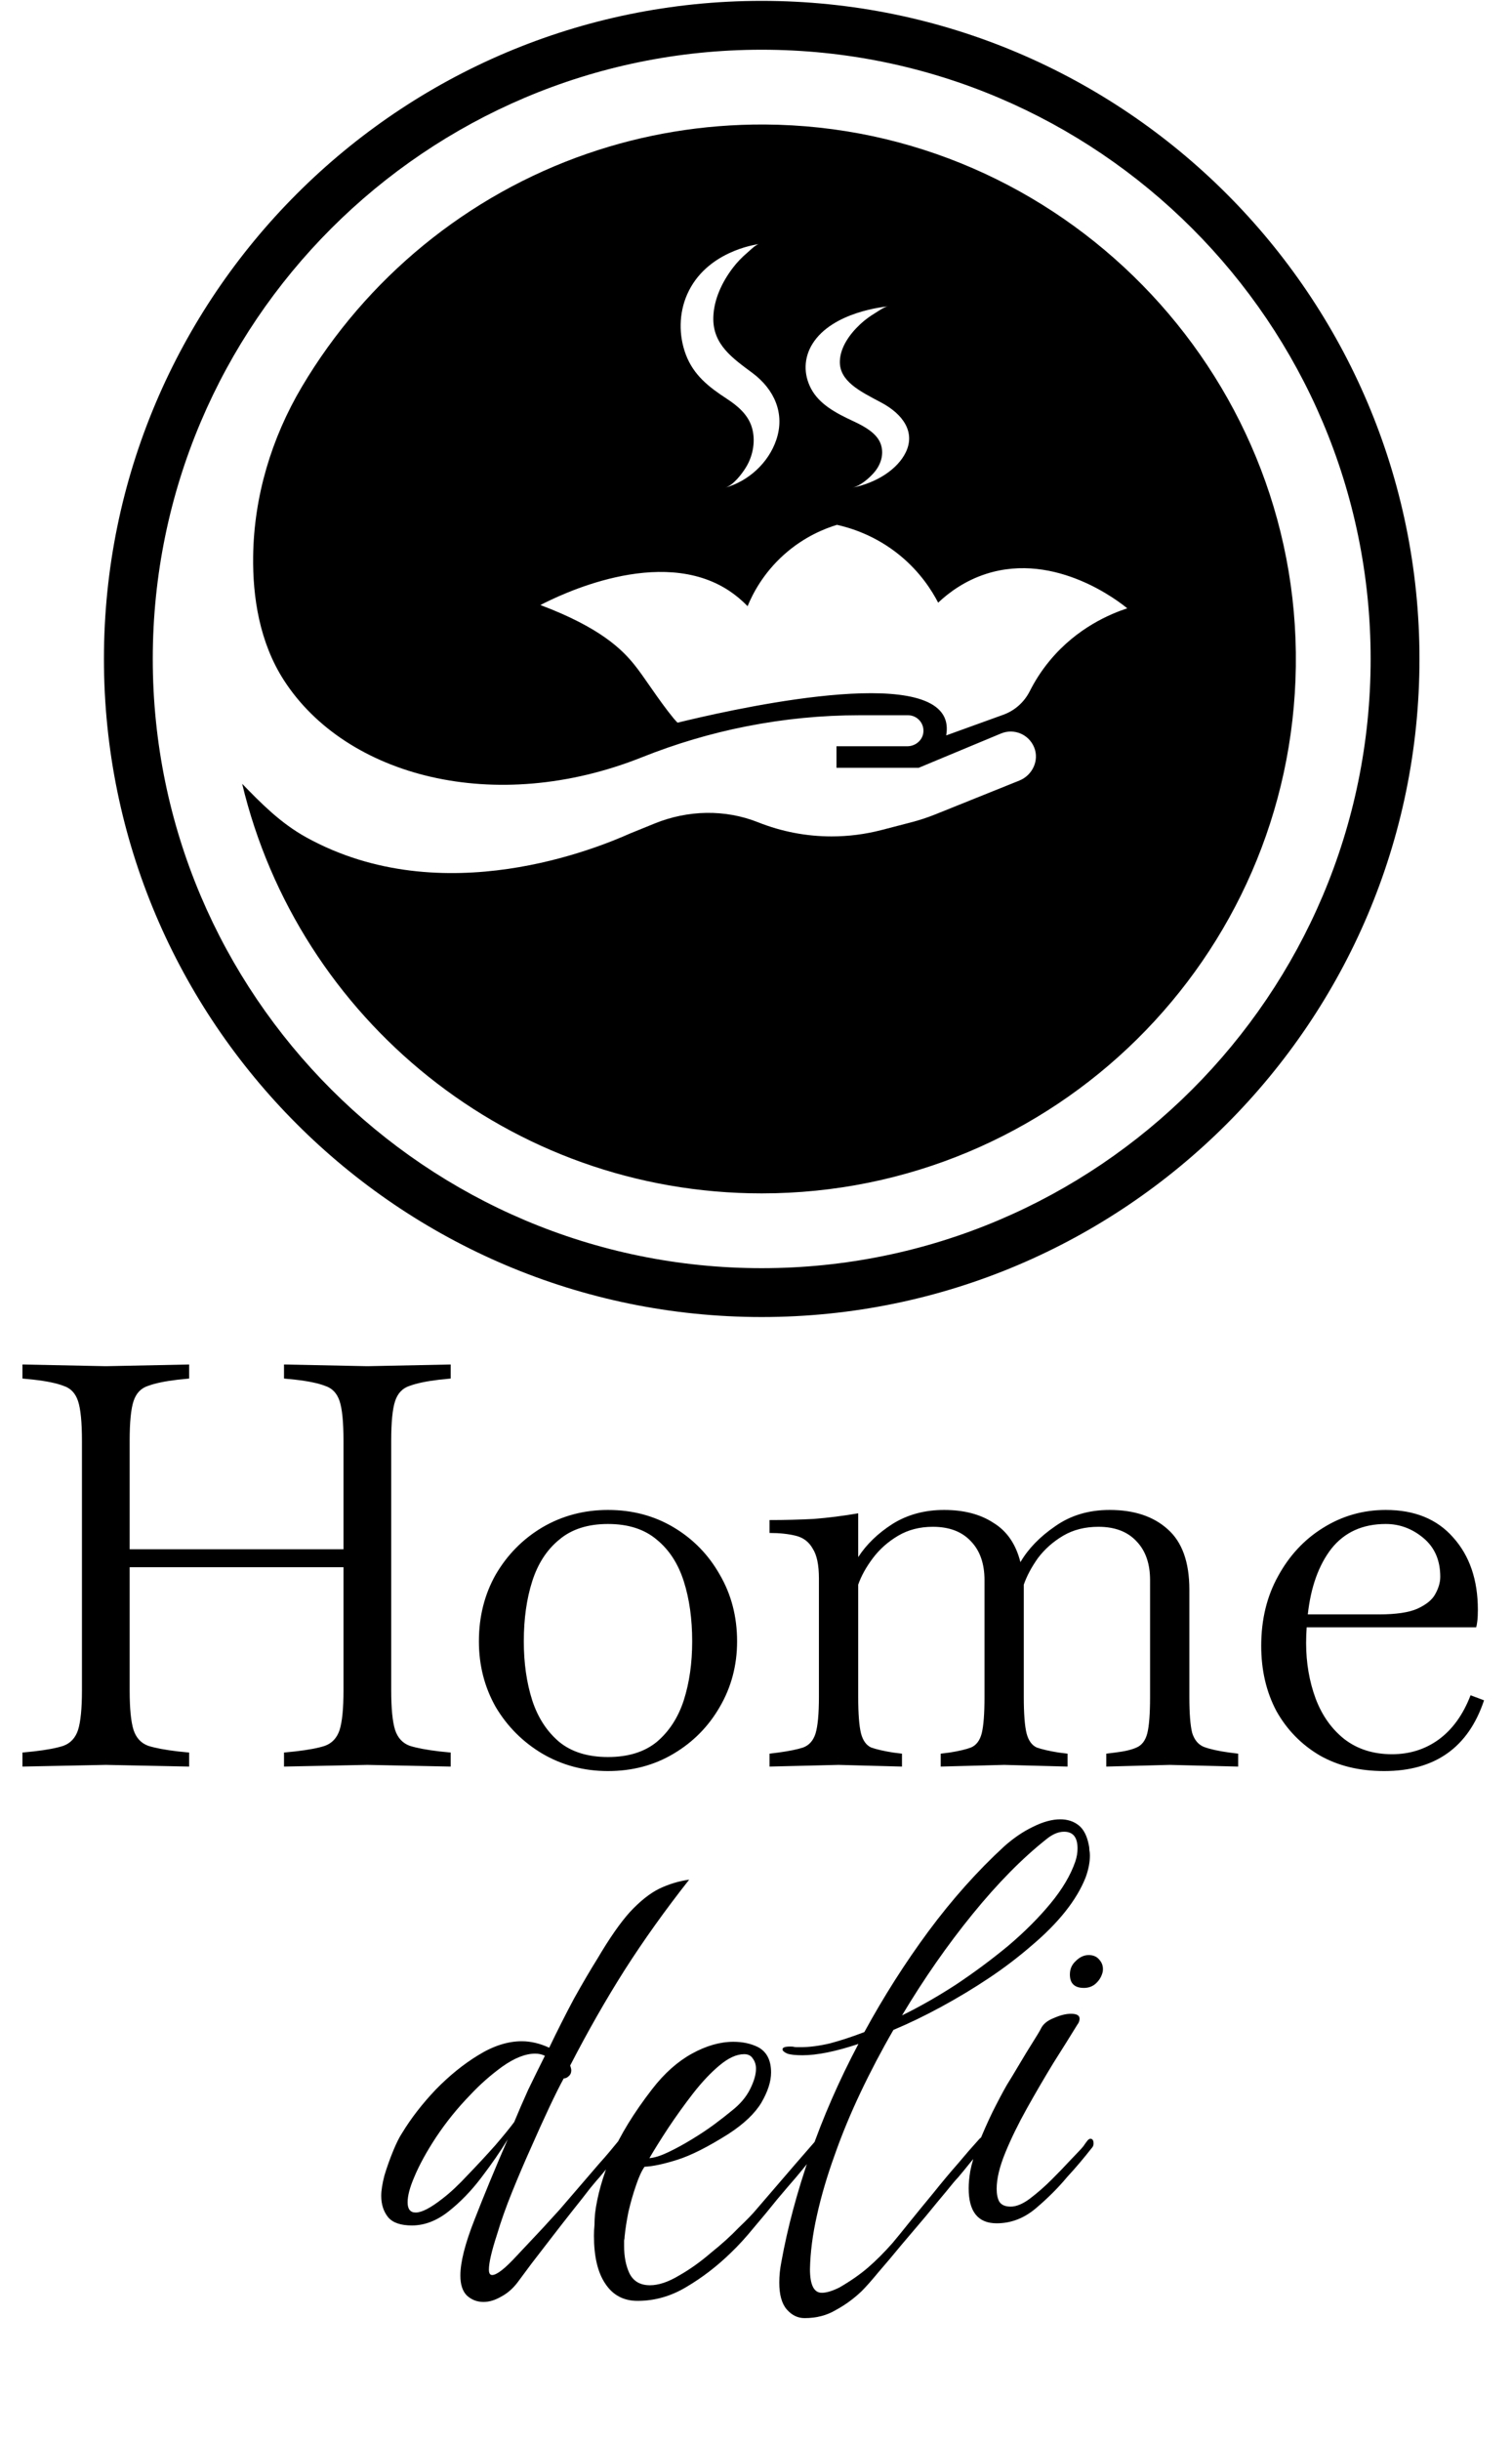 <svg width="132" height="213" viewBox="0 0 132 213" fill="none" xmlns="http://www.w3.org/2000/svg">
<path d="M1.96 154.147V152.922L2.94 152.824C4.083 152.693 4.949 152.53 5.537 152.334C6.158 152.105 6.582 151.648 6.811 150.962C7.04 150.243 7.154 149.084 7.154 147.483V125.727C7.154 124.094 7.04 122.934 6.811 122.248C6.582 121.562 6.158 121.121 5.537 120.925C4.949 120.696 4.083 120.517 2.94 120.386L1.96 120.288V119.063L9.212 119.21H9.261L16.513 119.063V120.288L15.533 120.386C14.422 120.517 13.557 120.696 12.936 120.925C12.315 121.121 11.891 121.562 11.662 122.248C11.433 122.934 11.319 124.094 11.319 125.727V135.184H29.988V125.727C29.988 124.094 29.874 122.934 29.645 122.248C29.416 121.562 28.992 121.121 28.371 120.925C27.783 120.696 26.917 120.517 25.774 120.386L24.794 120.288V119.063L32.046 119.21H32.095L39.347 119.063V120.288L38.367 120.386C37.256 120.517 36.391 120.696 35.77 120.925C35.149 121.121 34.725 121.562 34.496 122.248C34.267 122.934 34.153 124.094 34.153 125.727V147.483C34.153 149.084 34.267 150.243 34.496 150.962C34.725 151.648 35.149 152.105 35.77 152.334C36.391 152.53 37.256 152.693 38.367 152.824L39.347 152.922V154.147L32.095 154H32.046L24.794 154.147V152.922L25.774 152.824C26.917 152.693 27.783 152.53 28.371 152.334C28.992 152.105 29.416 151.648 29.645 150.962C29.874 150.243 29.988 149.084 29.988 147.483V136.752H11.319V147.483C11.319 149.084 11.433 150.243 11.662 150.962C11.891 151.648 12.315 152.105 12.936 152.334C13.557 152.53 14.422 152.693 15.533 152.824L16.513 152.922V154.147L9.261 154H9.212L1.96 154.147ZM53.079 154.539C50.988 154.539 49.077 154.033 47.346 153.02C45.647 152.007 44.291 150.652 43.279 148.953C42.299 147.222 41.809 145.311 41.809 143.22C41.809 141.064 42.299 139.12 43.279 137.389C44.291 135.658 45.647 134.286 47.346 133.273C49.077 132.26 50.988 131.754 53.079 131.754C55.202 131.754 57.113 132.26 58.812 133.273C60.511 134.286 61.85 135.658 62.83 137.389C63.843 139.12 64.349 141.064 64.349 143.22C64.349 145.311 63.843 147.222 62.83 148.953C61.85 150.652 60.511 152.007 58.812 153.02C57.113 154.033 55.202 154.539 53.079 154.539ZM53.079 153.314C54.843 153.314 56.264 152.873 57.342 151.991C58.42 151.076 59.204 149.868 59.694 148.365C60.184 146.83 60.429 145.115 60.429 143.22C60.429 141.26 60.184 139.512 59.694 137.977C59.204 136.442 58.42 135.233 57.342 134.351C56.264 133.436 54.843 132.979 53.079 132.979C51.315 132.979 49.894 133.436 48.816 134.351C47.738 135.233 46.954 136.442 46.464 137.977C45.974 139.512 45.729 141.26 45.729 143.22C45.729 145.115 45.974 146.83 46.464 148.365C46.954 149.868 47.738 151.076 48.816 151.991C49.894 152.873 51.315 153.314 53.079 153.314ZM67.181 154.147V153.02L67.965 152.922C68.913 152.791 69.631 152.644 70.121 152.481C70.644 152.285 71.003 151.877 71.199 151.256C71.395 150.603 71.493 149.541 71.493 148.071V137.732C71.493 136.556 71.314 135.69 70.954 135.135C70.628 134.547 70.138 134.171 69.484 134.008C68.831 133.845 68.063 133.763 67.181 133.763V132.636C68.521 132.636 69.811 132.603 71.052 132.538C72.294 132.44 73.584 132.277 74.923 132.048V135.87C75.642 134.759 76.638 133.796 77.912 132.979C79.219 132.162 80.722 131.754 82.42 131.754C84.152 131.754 85.589 132.13 86.732 132.881C87.908 133.6 88.692 134.743 89.084 136.311C89.77 135.135 90.783 134.09 92.122 133.175C93.462 132.228 95.046 131.754 96.875 131.754C98.999 131.754 100.681 132.309 101.922 133.42C103.196 134.531 103.833 136.295 103.833 138.712V148.071C103.833 149.508 103.915 150.554 104.078 151.207C104.274 151.828 104.617 152.236 105.107 152.432C105.63 152.628 106.365 152.791 107.312 152.922L108.096 153.02V154.147L102.118 154L96.581 154.147V153.02L97.365 152.922C98.182 152.824 98.803 152.677 99.227 152.481C99.685 152.285 99.995 151.877 100.158 151.256C100.322 150.603 100.403 149.541 100.403 148.071V137.879C100.403 136.442 100.011 135.315 99.227 134.498C98.443 133.649 97.333 133.224 95.895 133.224C94.719 133.224 93.69 133.485 92.808 134.008C91.926 134.531 91.191 135.184 90.603 135.968C90.048 136.752 89.64 137.52 89.378 138.271C89.378 138.402 89.378 138.549 89.378 138.712V148.071C89.378 149.541 89.46 150.603 89.623 151.256C89.787 151.877 90.081 152.285 90.505 152.481C90.963 152.644 91.6 152.791 92.416 152.922L93.2 153.02V154.147L87.663 154L82.126 154.147V153.02L82.91 152.922C83.727 152.791 84.348 152.644 84.772 152.481C85.23 152.285 85.54 151.877 85.703 151.256C85.867 150.603 85.948 149.541 85.948 148.071V137.879C85.948 136.442 85.556 135.315 84.772 134.498C83.988 133.649 82.878 133.224 81.44 133.224C80.297 133.224 79.284 133.485 78.402 134.008C77.52 134.531 76.785 135.184 76.197 135.968C75.609 136.752 75.185 137.52 74.923 138.271V148.071C74.923 149.541 75.005 150.603 75.168 151.256C75.332 151.877 75.626 152.285 76.05 152.481C76.508 152.644 77.145 152.791 77.961 152.922L78.745 153.02V154.147L73.208 154L67.181 154.147ZM120.837 154.539C118.681 154.539 116.803 154.082 115.202 153.167C113.602 152.22 112.344 150.929 111.429 149.296C110.547 147.63 110.106 145.735 110.106 143.612C110.106 141.325 110.596 139.3 111.576 137.536C112.556 135.739 113.863 134.335 115.496 133.322C117.162 132.277 118.992 131.754 120.984 131.754C123.5 131.754 125.46 132.554 126.864 134.155C128.302 135.756 129.02 137.863 129.02 140.476C129.02 140.868 129.004 141.195 128.971 141.456C128.939 141.717 128.906 141.897 128.873 141.995H114.075C114.043 142.452 114.026 142.91 114.026 143.367C114.026 145.098 114.304 146.715 114.859 148.218C115.415 149.688 116.248 150.864 117.358 151.746C118.502 152.628 119.89 153.069 121.523 153.069C123.059 153.069 124.414 152.644 125.59 151.795C126.799 150.913 127.73 149.623 128.383 147.924L129.559 148.365C128.187 152.481 125.28 154.539 120.837 154.539ZM120.984 132.979C118.959 132.979 117.375 133.698 116.231 135.135C115.121 136.572 114.435 138.483 114.173 140.868H120.396C121.866 140.868 122.977 140.705 123.728 140.378C124.512 140.019 125.035 139.594 125.296 139.104C125.59 138.581 125.737 138.075 125.737 137.585C125.737 136.148 125.247 135.021 124.267 134.204C123.287 133.387 122.193 132.979 120.984 132.979Z" fill="black"/>
<path d="M42.212 200.862C41.648 200.862 41.162 200.674 40.755 200.298C40.379 199.922 40.191 199.342 40.191 198.559C40.191 197.4 40.598 195.786 41.413 193.718C42.228 191.619 43.199 189.269 44.327 186.668C43.7 187.702 42.933 188.814 42.024 190.005C41.147 191.164 40.191 192.151 39.157 192.966C38.123 193.781 37.058 194.188 35.961 194.188C34.99 194.188 34.3 193.953 33.893 193.483C33.486 192.982 33.282 192.355 33.282 191.603C33.282 191.133 33.376 190.538 33.564 189.817C33.783 189.096 34.034 188.391 34.316 187.702C34.598 187.013 34.864 186.48 35.115 186.104C35.898 184.819 36.87 183.566 38.029 182.344C39.22 181.122 40.457 180.119 41.742 179.336C43.058 178.521 44.327 178.114 45.549 178.114C46.332 178.114 47.131 178.302 47.946 178.678C48.667 177.174 49.387 175.748 50.108 174.401C50.86 173.054 51.549 171.879 52.176 170.876C53.21 169.121 54.15 167.774 54.996 166.834C55.873 165.894 56.719 165.22 57.534 164.813C58.38 164.406 59.257 164.139 60.166 164.014C58.067 166.677 56.187 169.309 54.526 171.91C52.897 174.479 51.314 177.252 49.779 180.229C49.842 180.417 49.873 180.558 49.873 180.652C49.873 180.871 49.795 181.044 49.638 181.169C49.513 181.294 49.372 181.357 49.215 181.357C48.87 181.984 48.447 182.83 47.946 183.895C47.445 184.96 46.912 186.135 46.348 187.42C45.784 188.673 45.236 189.958 44.703 191.274C44.17 192.59 43.732 193.828 43.387 194.987C42.917 196.428 42.682 197.447 42.682 198.042C42.682 198.355 42.776 198.512 42.964 198.512C43.371 198.512 44.092 197.948 45.126 196.82L47.335 194.47L48.839 192.825L52.317 188.783C52.63 188.438 52.944 188.078 53.257 187.702C53.57 187.326 53.868 186.966 54.15 186.621C54.244 186.527 54.338 186.48 54.432 186.48C54.62 186.48 54.714 186.59 54.714 186.809C54.714 186.934 54.636 187.107 54.479 187.326C54.166 187.765 53.805 188.219 53.398 188.689C53.022 189.159 52.662 189.598 52.317 190.005C52.223 190.099 51.957 190.412 51.518 190.945C51.111 191.478 50.594 192.136 49.967 192.919C49.372 193.671 48.761 194.454 48.134 195.269C47.507 196.084 46.928 196.836 46.395 197.525C45.862 198.246 45.455 198.794 45.173 199.17C44.766 199.703 44.296 200.11 43.763 200.392C43.23 200.705 42.713 200.862 42.212 200.862ZM36.29 193.06C36.823 193.06 37.606 192.653 38.64 191.838C39.298 191.337 40.034 190.647 40.849 189.77C41.695 188.893 42.494 188.031 43.246 187.185C43.998 186.308 44.546 185.634 44.891 185.164C45.267 184.255 45.674 183.315 46.113 182.344C46.583 181.373 47.069 180.386 47.57 179.383C47.319 179.258 47.037 179.195 46.724 179.195C45.878 179.195 44.922 179.571 43.857 180.323C42.823 181.075 41.883 181.905 41.037 182.814C39.94 183.942 38.953 185.164 38.076 186.48C37.23 187.765 36.588 188.94 36.149 190.005C35.773 190.882 35.585 191.603 35.585 192.167C35.585 192.762 35.82 193.06 36.29 193.06ZM55.66 200.768C54.438 200.768 53.498 200.267 52.84 199.264C52.182 198.293 51.853 196.898 51.853 195.081C51.853 194.768 51.869 194.454 51.9 194.141C51.9 193.828 51.916 193.499 51.947 193.154C52.135 191.619 52.605 189.942 53.357 188.125C54.141 186.308 55.331 184.365 56.929 182.297C57.995 180.918 59.154 179.884 60.407 179.195C61.661 178.506 62.867 178.161 64.026 178.161C64.841 178.161 65.562 178.318 66.188 178.631C66.94 179.038 67.316 179.775 67.316 180.84C67.316 181.623 67.034 182.501 66.47 183.472C65.906 184.412 64.951 185.321 63.603 186.198C61.817 187.326 60.329 188.078 59.138 188.454C57.948 188.83 56.992 189.034 56.271 189.065C56.021 189.41 55.77 189.958 55.519 190.71C55.269 191.431 55.049 192.198 54.861 193.013C54.705 193.796 54.595 194.501 54.532 195.128C54.532 195.253 54.517 195.379 54.485 195.504C54.485 195.661 54.485 195.817 54.485 195.974C54.485 196.914 54.642 197.713 54.955 198.371C55.3 199.06 55.895 199.405 56.741 199.405C57.493 199.405 58.339 199.123 59.279 198.559C60.219 198.026 61.144 197.368 62.052 196.585C62.992 195.833 63.807 195.097 64.496 194.376C65.217 193.687 65.718 193.17 66 192.825L69.478 188.783L71.358 186.621C71.452 186.527 71.531 186.48 71.593 186.48C71.781 186.48 71.875 186.605 71.875 186.856C71.875 186.95 71.797 187.107 71.64 187.326C71.327 187.765 70.967 188.219 70.559 188.689C70.183 189.159 69.823 189.598 69.478 190.005C69.04 190.506 68.491 191.149 67.833 191.932C67.207 192.715 66.533 193.53 65.812 194.376C65.123 195.222 64.449 195.958 63.791 196.585C62.601 197.744 61.316 198.731 59.937 199.546C58.59 200.361 57.164 200.768 55.66 200.768ZM56.694 188.313C57.133 188.282 57.681 188.109 58.339 187.796C58.997 187.483 59.687 187.107 60.407 186.668C61.128 186.229 61.786 185.791 62.381 185.352C63.008 184.882 63.509 184.49 63.885 184.177C64.606 183.613 65.139 182.986 65.483 182.297C65.828 181.608 66 181.012 66 180.511C66 180.166 65.906 179.869 65.718 179.618C65.562 179.367 65.311 179.242 64.966 179.242C64.308 179.242 63.588 179.571 62.804 180.229C62.052 180.856 61.285 181.67 60.501 182.673C59.749 183.644 59.029 184.647 58.339 185.681C57.681 186.684 57.133 187.561 56.694 188.313ZM70.241 202.272C69.646 202.272 69.129 202.021 68.69 201.52C68.252 201.019 68.032 200.235 68.032 199.17C68.032 198.575 68.095 197.964 68.22 197.337C68.753 194.392 69.583 191.29 70.711 188.031C71.839 184.772 73.249 181.545 74.941 178.349C72.967 179.007 71.338 179.336 70.053 179.336C69.458 179.336 69.019 179.289 68.737 179.195C68.455 179.07 68.314 178.944 68.314 178.819C68.314 178.631 68.612 178.553 69.207 178.584C69.333 178.615 69.442 178.631 69.536 178.631C69.662 178.631 69.787 178.631 69.912 178.631C70.664 178.631 71.51 178.521 72.45 178.302C73.39 178.051 74.393 177.722 75.458 177.315C77.15 174.213 79.015 171.283 81.051 168.526C83.119 165.737 85.328 163.262 87.678 161.1C88.493 160.379 89.323 159.815 90.169 159.408C91.047 158.969 91.846 158.75 92.566 158.75C93.193 158.75 93.726 158.922 94.164 159.267C94.603 159.612 94.901 160.191 95.057 161.006C95.089 161.131 95.104 161.272 95.104 161.429C95.136 161.586 95.151 161.742 95.151 161.899C95.151 162.494 95.026 163.137 94.775 163.826C93.992 165.8 92.41 167.79 90.028 169.795C88.869 170.798 87.631 171.738 86.315 172.615C84.999 173.492 83.621 174.323 82.179 175.106C80.738 175.889 79.344 176.563 77.996 177.127C76.962 178.913 76.007 180.73 75.129 182.579C74.252 184.428 73.5 186.245 72.873 188.031C72.215 189.848 71.698 191.603 71.322 193.295C70.946 194.956 70.743 196.522 70.711 197.995C70.711 199.374 71.056 200.063 71.745 200.063C72.153 200.063 72.67 199.906 73.296 199.593C74.268 199.029 75.098 198.449 75.787 197.854C76.477 197.259 77.182 196.554 77.902 195.739C78.247 195.332 78.733 194.736 79.359 193.953C80.017 193.138 80.722 192.277 81.474 191.368C82.226 190.428 82.947 189.566 83.636 188.783C84.263 188.031 84.89 187.31 85.516 186.621C85.61 186.527 85.689 186.48 85.751 186.48C85.939 186.48 86.033 186.605 86.033 186.856C86.033 187.013 85.971 187.169 85.845 187.326C85.501 187.765 85.125 188.219 84.717 188.689C84.341 189.159 83.981 189.598 83.636 190.005C83.448 190.193 83.104 190.6 82.602 191.227C82.101 191.822 81.506 192.543 80.816 193.389C80.127 194.204 79.422 195.034 78.701 195.88C77.981 196.757 77.307 197.556 76.68 198.277C76.085 198.998 75.599 199.546 75.223 199.922C74.534 200.58 73.782 201.128 72.967 201.567C72.184 202.037 71.275 202.272 70.241 202.272ZM78.748 175.858C80.284 175.106 81.85 174.213 83.448 173.179C85.046 172.114 86.566 170.986 88.007 169.795C89.449 168.573 90.686 167.335 91.72 166.082C92.754 164.829 93.475 163.607 93.882 162.416C94.008 162.04 94.07 161.664 94.07 161.288C94.07 160.317 93.679 159.831 92.895 159.831C92.394 159.831 91.877 160.05 91.344 160.489C89.245 162.15 87.099 164.327 84.905 167.022C82.712 169.717 80.66 172.662 78.748 175.858ZM94.624 173.461C93.809 173.461 93.402 173.069 93.402 172.286C93.402 171.816 93.574 171.424 93.919 171.111C94.264 170.766 94.64 170.594 95.047 170.594C95.454 170.594 95.768 170.735 95.987 171.017C96.238 171.299 96.332 171.644 96.269 172.051C96.175 172.458 95.971 172.803 95.658 173.085C95.376 173.336 95.031 173.461 94.624 173.461ZM87.01 194C85.381 194 84.566 192.982 84.566 190.945C84.566 190.506 84.613 190.005 84.707 189.441C84.832 188.783 85.067 188 85.412 187.091C85.788 186.151 86.195 185.227 86.634 184.318C87.104 183.378 87.527 182.579 87.903 181.921C88.216 181.42 88.577 180.824 88.984 180.135C89.391 179.446 89.783 178.803 90.159 178.208C90.535 177.613 90.77 177.221 90.864 177.033C91.052 176.626 91.428 176.312 91.992 176.093C92.556 175.842 93.057 175.717 93.496 175.717C93.997 175.717 94.248 175.858 94.248 176.14C94.248 176.328 94.185 176.5 94.06 176.657C93.465 177.628 92.76 178.756 91.945 180.041C91.162 181.326 90.394 182.642 89.642 183.989C88.89 185.336 88.263 186.621 87.762 187.843C87.261 189.065 87.01 190.115 87.01 190.992C87.01 191.462 87.088 191.838 87.245 192.12C87.433 192.402 87.762 192.543 88.232 192.543C88.733 192.543 89.297 192.308 89.924 191.838C90.582 191.337 91.209 190.788 91.804 190.193C92.431 189.566 92.901 189.081 93.214 188.736L94.154 187.749C94.311 187.592 94.452 187.436 94.577 187.279C94.702 187.091 94.828 186.919 94.953 186.762C95.047 186.668 95.125 186.621 95.188 186.621C95.376 186.621 95.47 186.762 95.47 187.044C95.47 187.201 95.407 187.342 95.282 187.467C94.937 187.906 94.593 188.329 94.248 188.736C93.903 189.143 93.543 189.551 93.167 189.958C92.384 190.898 91.475 191.807 90.441 192.684C89.407 193.561 88.263 194 87.01 194Z" fill="black"/>
<g clip-path="url(#clip0_1108_6587)">
<path d="M66.273 21.298C65.907 21.34 61.632 21.968 59.991 25.686C59.263 27.336 59.242 29.258 59.875 30.942C60.551 32.735 61.882 33.771 63.435 34.785C64.376 35.397 65.28 36.149 65.627 37.254C65.99 38.411 65.755 39.748 65.125 40.775C64.772 41.353 64.01 42.361 63.295 42.559C65.332 41.996 67.086 40.397 67.768 38.39C68.557 36.076 67.588 33.966 65.7 32.553C63.983 31.271 62.204 30.077 62.275 27.683C62.317 26.121 63.045 24.599 63.977 23.375C64.345 22.89 64.772 22.449 65.234 22.056C65.463 21.864 65.962 21.343 66.273 21.298ZM73.067 45.796C72.037 46.11 70.222 46.81 68.453 48.39C66.586 50.056 65.676 51.892 65.265 52.897C64.744 52.352 64.199 51.911 63.657 51.551C57.618 47.556 48.724 51.996 47.177 52.794C52.46 54.779 54.33 56.716 55.344 57.958C56.227 59.033 57.454 61.037 58.806 62.681C58.94 62.846 59.068 62.971 59.15 63.059C62.993 62.124 80.347 58.056 82.449 62.59C82.64 63.007 82.717 63.522 82.604 64.17C84.266 63.571 85.929 62.968 87.595 62.365C88.597 62.002 89.416 61.268 89.897 60.318C90.317 59.484 90.884 58.561 91.648 57.642C94.048 54.746 96.98 53.552 98.411 53.08C97.82 52.593 92.214 48.104 86.085 50.077C84.233 50.674 82.85 51.694 81.903 52.587C81.377 51.573 80.366 49.94 78.566 48.464C76.419 46.706 74.233 46.055 73.067 45.796ZM66.763 10.865C92.552 11.008 113.476 32.355 113.128 58.141C112.784 83.602 92.038 104.132 66.498 104.132C44.494 104.132 26.046 88.891 21.141 68.391C22.745 70.038 24.451 71.805 26.753 73.074C38.696 79.655 52.308 73.927 55.015 72.724L57.159 71.853C60.048 70.681 63.292 70.599 66.188 71.753C68.228 72.566 70.402 72.983 72.597 72.983C74.062 72.983 75.518 72.797 76.937 72.432L79.528 71.759C80.247 71.573 80.953 71.342 81.645 71.065L88.99 68.111C90.132 67.651 90.747 66.354 90.284 65.215C89.809 64.055 88.505 63.537 87.388 64.003L80.204 66.996H73.027V65.117H79.209C79.915 65.117 80.545 64.6 80.612 63.896C80.692 63.089 80.058 62.41 79.266 62.41H75.037C71.745 62.41 68.459 62.73 65.228 63.367L65.116 63.388C62.016 64 58.983 64.904 56.05 66.074C43.191 71.202 30.209 67.748 24.795 59.371C22.651 56.055 22.051 52.084 22.1 48.531C22.17 43.32 23.695 38.235 26.354 33.749C31.945 24.322 40.764 17.028 51.288 13.402C56.136 11.73 61.343 10.835 66.763 10.865ZM79.081 39.456C79.906 37.736 78.892 36.164 76.912 35.114C75.113 34.157 73.249 33.271 73.322 31.49C73.368 30.33 74.129 29.194 75.107 28.283C75.493 27.924 75.938 27.595 76.425 27.303C76.669 27.157 77.202 26.764 77.531 26.736C77.293 26.755 72.68 27.187 70.929 30.004C70.165 31.231 70.143 32.662 70.807 33.914C71.516 35.251 72.911 36.021 74.54 36.773C75.524 37.23 76.474 37.79 76.836 38.612C77.214 39.474 76.97 40.467 76.31 41.231C75.938 41.661 75.14 42.41 74.391 42.559C76.526 42.139 78.365 40.948 79.081 39.456Z" fill="black"/>
<path d="M66.5 0.076C98.163 0.076 123.922 25.835 123.922 57.498C123.922 89.162 98.163 114.921 66.5 114.921C34.836 114.921 9.074 89.162 9.074 57.498C9.074 25.835 34.836 0.076 66.5 0.076ZM119.659 57.498C119.659 28.186 95.812 4.339 66.5 4.339C37.187 4.339 13.337 28.186 13.337 57.498C13.337 86.811 37.187 110.658 66.5 110.658C95.812 110.658 119.659 86.811 119.659 57.498Z" fill="black"/>
</g>
<defs>
<clipPath id="clip0_1108_6587">
<rect width="115" height="115" fill="white" transform="translate(9)"/>
</clipPath>
</defs>
</svg>
